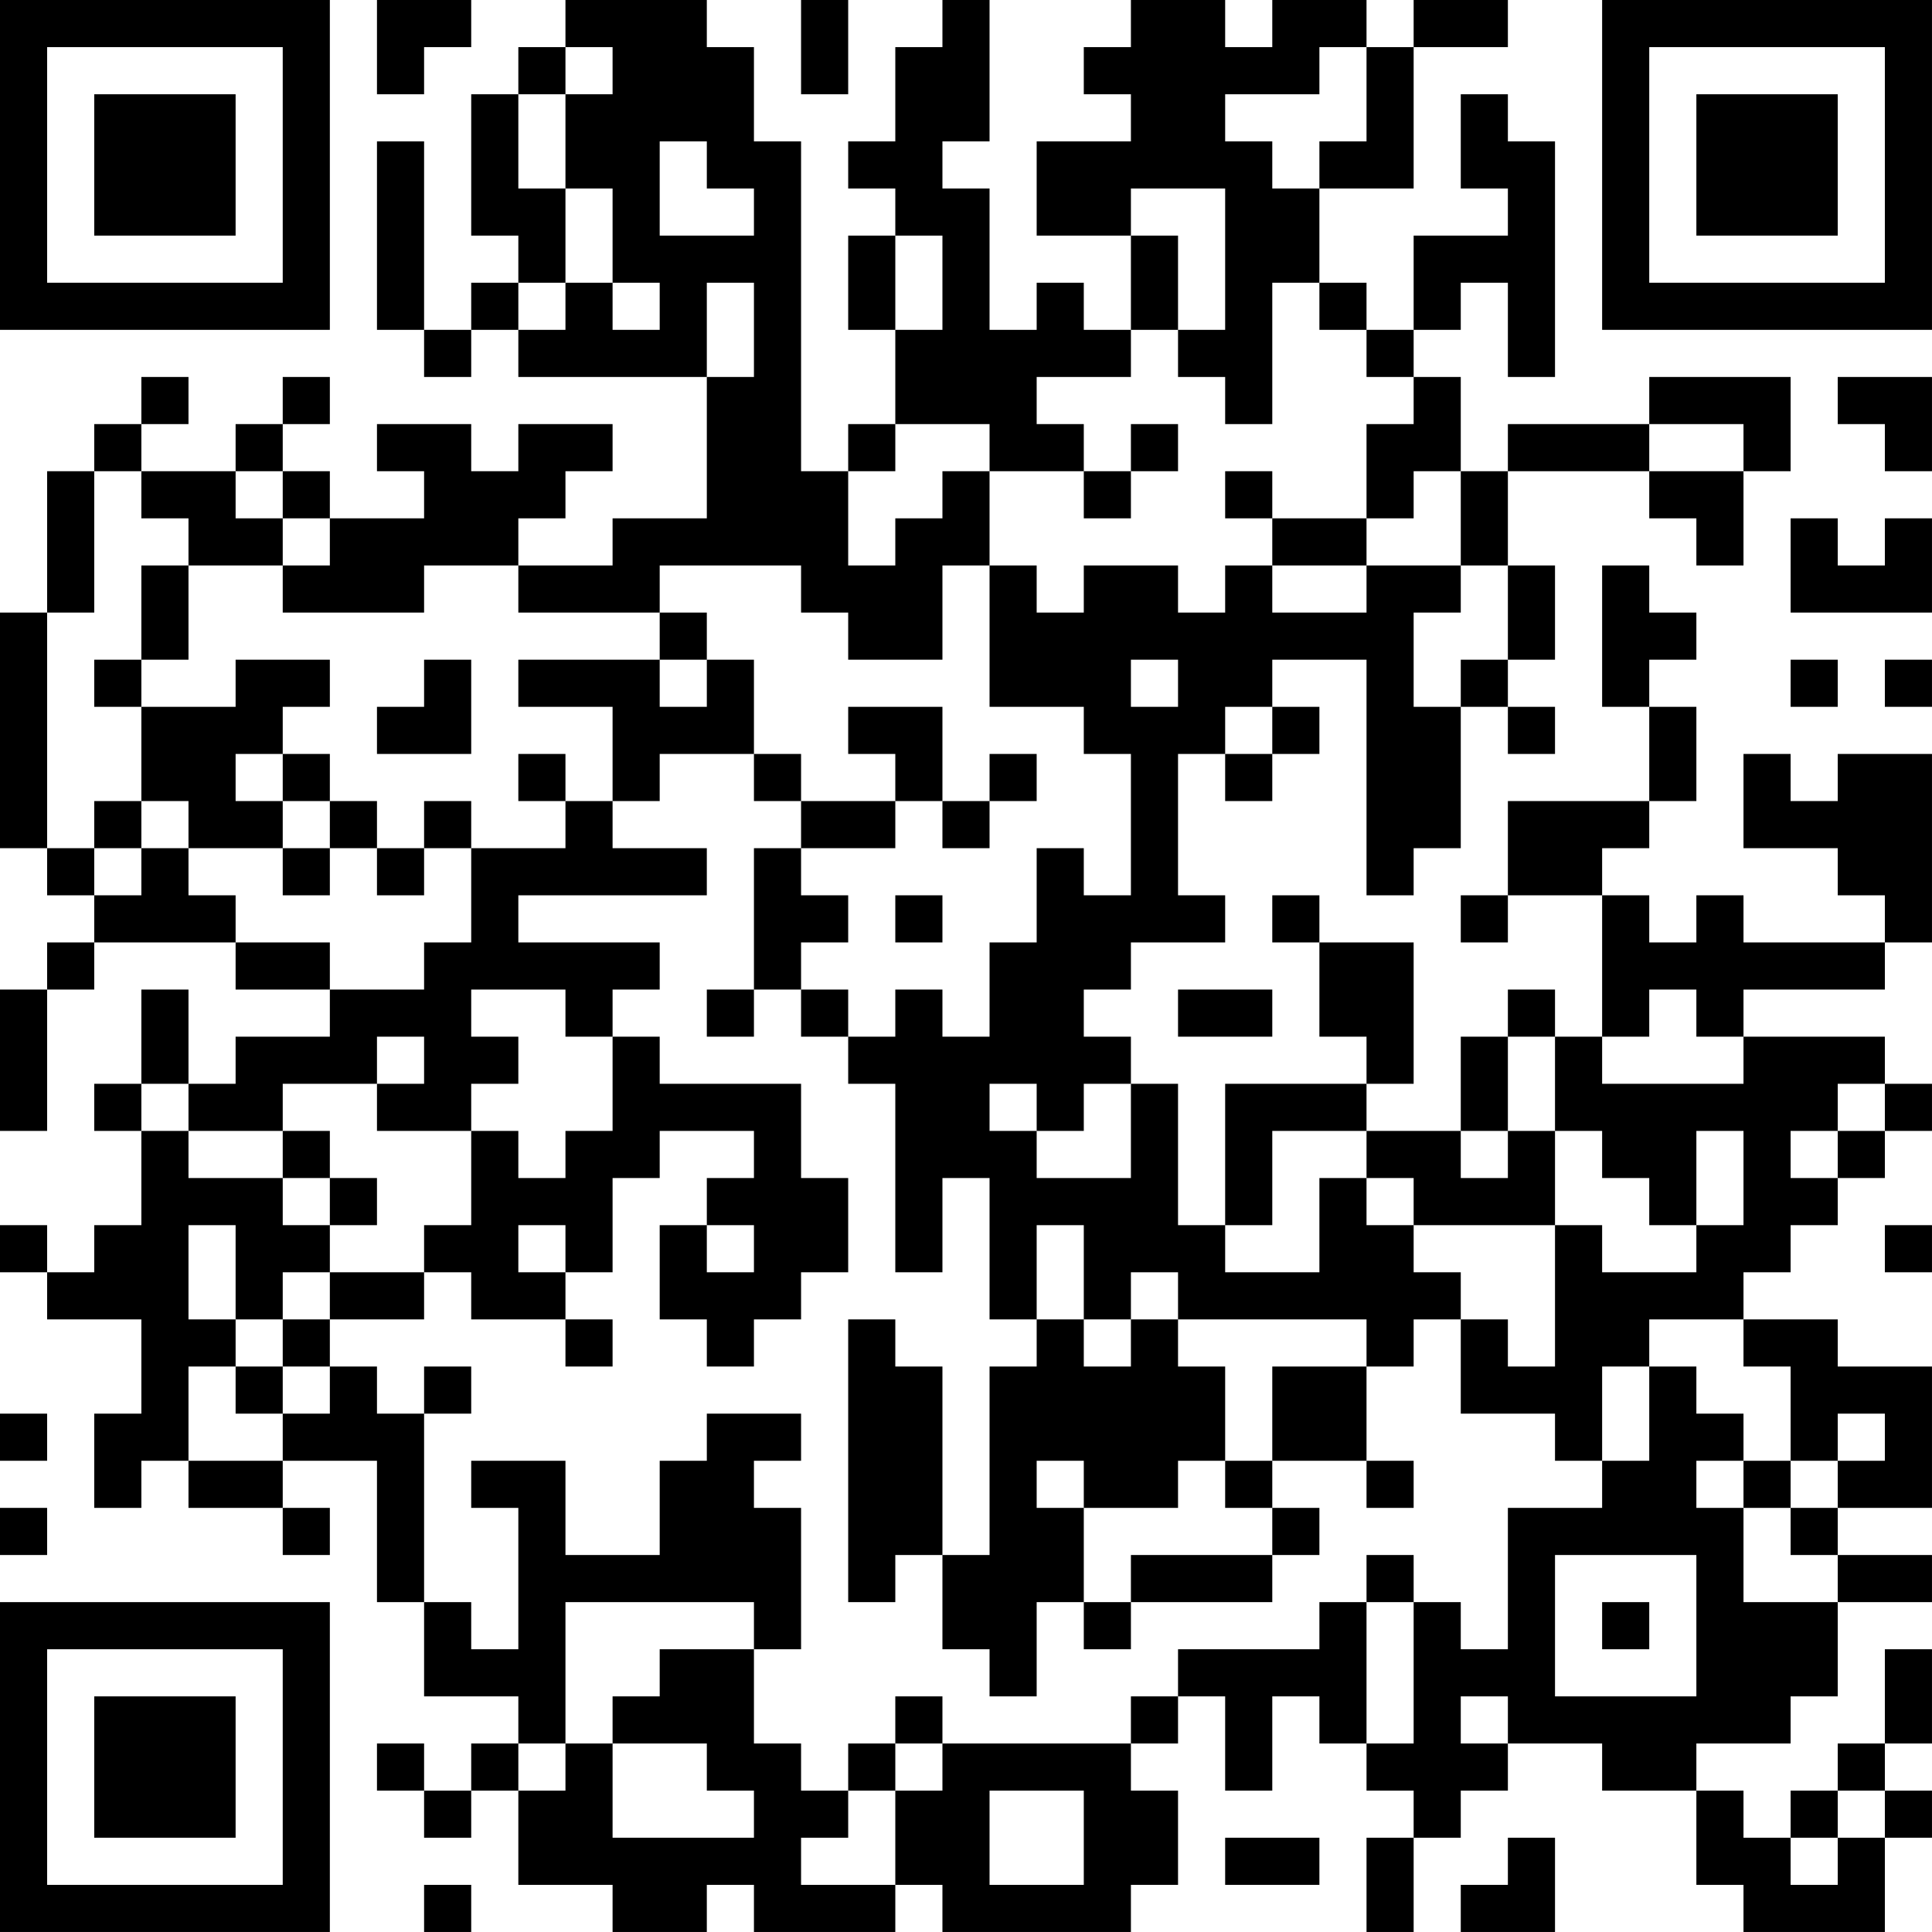 <?xml version="1.0" encoding="UTF-8"?>
<svg xmlns="http://www.w3.org/2000/svg" version="1.1" width="200" height="200" viewBox="0 0 200 200"><rect x="0" y="0" width="200" height="200" fill="#ffffff"/><g transform="scale(4.878)"><g transform="translate(0,0)"><path fill-rule="evenodd" d="M8 0L8 2L9 2L9 1L10 1L10 0ZM12 0L12 1L11 1L11 2L10 2L10 5L11 5L11 6L10 6L10 7L9 7L9 3L8 3L8 7L9 7L9 8L10 8L10 7L11 7L11 8L15 8L15 11L13 11L13 12L11 12L11 11L12 11L12 10L13 10L13 9L11 9L11 10L10 10L10 9L8 9L8 10L9 10L9 11L7 11L7 10L6 10L6 9L7 9L7 8L6 8L6 9L5 9L5 10L3 10L3 9L4 9L4 8L3 8L3 9L2 9L2 10L1 10L1 13L0 13L0 18L1 18L1 19L2 19L2 20L1 20L1 21L0 21L0 24L1 24L1 21L2 21L2 20L5 20L5 21L7 21L7 22L5 22L5 23L4 23L4 21L3 21L3 23L2 23L2 24L3 24L3 26L2 26L2 27L1 27L1 26L0 26L0 27L1 27L1 28L3 28L3 30L2 30L2 32L3 32L3 31L4 31L4 32L6 32L6 33L7 33L7 32L6 32L6 31L8 31L8 34L9 34L9 36L11 36L11 37L10 37L10 38L9 38L9 37L8 37L8 38L9 38L9 39L10 39L10 38L11 38L11 40L13 40L13 41L15 41L15 40L16 40L16 41L19 41L19 40L20 40L20 41L24 41L24 40L25 40L25 38L24 38L24 37L25 37L25 36L26 36L26 38L27 38L27 36L28 36L28 37L29 37L29 38L30 38L30 39L29 39L29 41L30 41L30 39L31 39L31 38L32 38L32 37L34 37L34 38L36 38L36 40L37 40L37 41L40 41L40 39L41 39L41 38L40 38L40 37L41 37L41 35L40 35L40 37L39 37L39 38L38 38L38 39L37 39L37 38L36 38L36 37L38 37L38 36L39 36L39 34L41 34L41 33L39 33L39 32L41 32L41 29L39 29L39 28L37 28L37 27L38 27L38 26L39 26L39 25L40 25L40 24L41 24L41 23L40 23L40 22L37 22L37 21L40 21L40 20L41 20L41 16L39 16L39 17L38 17L38 16L37 16L37 18L39 18L39 19L40 19L40 20L37 20L37 19L36 19L36 20L35 20L35 19L34 19L34 18L35 18L35 17L36 17L36 15L35 15L35 14L36 14L36 13L35 13L35 12L34 12L34 15L35 15L35 17L32 17L32 19L31 19L31 20L32 20L32 19L34 19L34 22L33 22L33 21L32 21L32 22L31 22L31 24L29 24L29 23L30 23L30 20L28 20L28 19L27 19L27 20L28 20L28 22L29 22L29 23L26 23L26 26L25 26L25 23L24 23L24 22L23 22L23 21L24 21L24 20L26 20L26 19L25 19L25 16L26 16L26 17L27 17L27 16L28 16L28 15L27 15L27 14L29 14L29 19L30 19L30 18L31 18L31 15L32 15L32 16L33 16L33 15L32 15L32 14L33 14L33 12L32 12L32 10L35 10L35 11L36 11L36 12L37 12L37 10L38 10L38 8L35 8L35 9L32 9L32 10L31 10L31 8L30 8L30 7L31 7L31 6L32 6L32 8L33 8L33 3L32 3L32 2L31 2L31 4L32 4L32 5L30 5L30 7L29 7L29 6L28 6L28 4L30 4L30 1L32 1L32 0L30 0L30 1L29 1L29 0L27 0L27 1L26 1L26 0L24 0L24 1L23 1L23 2L24 2L24 3L22 3L22 5L24 5L24 7L23 7L23 6L22 6L22 7L21 7L21 4L20 4L20 3L21 3L21 0L20 0L20 1L19 1L19 3L18 3L18 4L19 4L19 5L18 5L18 7L19 7L19 9L18 9L18 10L17 10L17 3L16 3L16 1L15 1L15 0ZM17 0L17 2L18 2L18 0ZM12 1L12 2L11 2L11 4L12 4L12 6L11 6L11 7L12 7L12 6L13 6L13 7L14 7L14 6L13 6L13 4L12 4L12 2L13 2L13 1ZM28 1L28 2L26 2L26 3L27 3L27 4L28 4L28 3L29 3L29 1ZM14 3L14 5L16 5L16 4L15 4L15 3ZM24 4L24 5L25 5L25 7L24 7L24 8L22 8L22 9L23 9L23 10L21 10L21 9L19 9L19 10L18 10L18 12L19 12L19 11L20 11L20 10L21 10L21 12L20 12L20 14L18 14L18 13L17 13L17 12L14 12L14 13L11 13L11 12L9 12L9 13L6 13L6 12L7 12L7 11L6 11L6 10L5 10L5 11L6 11L6 12L4 12L4 11L3 11L3 10L2 10L2 13L1 13L1 18L2 18L2 19L3 19L3 18L4 18L4 19L5 19L5 20L7 20L7 21L9 21L9 20L10 20L10 18L12 18L12 17L13 17L13 18L15 18L15 19L11 19L11 20L14 20L14 21L13 21L13 22L12 22L12 21L10 21L10 22L11 22L11 23L10 23L10 24L8 24L8 23L9 23L9 22L8 22L8 23L6 23L6 24L4 24L4 23L3 23L3 24L4 24L4 25L6 25L6 26L7 26L7 27L6 27L6 28L5 28L5 26L4 26L4 28L5 28L5 29L4 29L4 31L6 31L6 30L7 30L7 29L8 29L8 30L9 30L9 34L10 34L10 35L11 35L11 32L10 32L10 31L12 31L12 33L14 33L14 31L15 31L15 30L17 30L17 31L16 31L16 32L17 32L17 35L16 35L16 34L12 34L12 37L11 37L11 38L12 38L12 37L13 37L13 39L16 39L16 38L15 38L15 37L13 37L13 36L14 36L14 35L16 35L16 37L17 37L17 38L18 38L18 39L17 39L17 40L19 40L19 38L20 38L20 37L24 37L24 36L25 36L25 35L28 35L28 34L29 34L29 37L30 37L30 34L31 34L31 35L32 35L32 32L34 32L34 31L35 31L35 29L36 29L36 30L37 30L37 31L36 31L36 32L37 32L37 34L39 34L39 33L38 33L38 32L39 32L39 31L40 31L40 30L39 30L39 31L38 31L38 29L37 29L37 28L35 28L35 29L34 29L34 31L33 31L33 30L31 30L31 28L32 28L32 29L33 29L33 26L34 26L34 27L36 27L36 26L37 26L37 24L36 24L36 26L35 26L35 25L34 25L34 24L33 24L33 22L32 22L32 24L31 24L31 25L32 25L32 24L33 24L33 26L30 26L30 25L29 25L29 24L27 24L27 26L26 26L26 27L28 27L28 25L29 25L29 26L30 26L30 27L31 27L31 28L30 28L30 29L29 29L29 28L25 28L25 27L24 27L24 28L23 28L23 26L22 26L22 28L21 28L21 25L20 25L20 27L19 27L19 23L18 23L18 22L19 22L19 21L20 21L20 22L21 22L21 20L22 20L22 18L23 18L23 19L24 19L24 16L23 16L23 15L21 15L21 12L22 12L22 13L23 13L23 12L25 12L25 13L26 13L26 12L27 12L27 13L29 13L29 12L31 12L31 13L30 13L30 15L31 15L31 14L32 14L32 12L31 12L31 10L30 10L30 11L29 11L29 9L30 9L30 8L29 8L29 7L28 7L28 6L27 6L27 9L26 9L26 8L25 8L25 7L26 7L26 4ZM19 5L19 7L20 7L20 5ZM15 6L15 8L16 8L16 6ZM39 8L39 9L40 9L40 10L41 10L41 8ZM24 9L24 10L23 10L23 11L24 11L24 10L25 10L25 9ZM35 9L35 10L37 10L37 9ZM26 10L26 11L27 11L27 12L29 12L29 11L27 11L27 10ZM38 11L38 13L41 13L41 11L40 11L40 12L39 12L39 11ZM3 12L3 14L2 14L2 15L3 15L3 17L2 17L2 18L3 18L3 17L4 17L4 18L6 18L6 19L7 19L7 18L8 18L8 19L9 19L9 18L10 18L10 17L9 17L9 18L8 18L8 17L7 17L7 16L6 16L6 15L7 15L7 14L5 14L5 15L3 15L3 14L4 14L4 12ZM14 13L14 14L11 14L11 15L13 15L13 17L14 17L14 16L16 16L16 17L17 17L17 18L16 18L16 21L15 21L15 22L16 22L16 21L17 21L17 22L18 22L18 21L17 21L17 20L18 20L18 19L17 19L17 18L19 18L19 17L20 17L20 18L21 18L21 17L22 17L22 16L21 16L21 17L20 17L20 15L18 15L18 16L19 16L19 17L17 17L17 16L16 16L16 14L15 14L15 13ZM9 14L9 15L8 15L8 16L10 16L10 14ZM14 14L14 15L15 15L15 14ZM24 14L24 15L25 15L25 14ZM38 14L38 15L39 15L39 14ZM40 14L40 15L41 15L41 14ZM26 15L26 16L27 16L27 15ZM5 16L5 17L6 17L6 18L7 18L7 17L6 17L6 16ZM11 16L11 17L12 17L12 16ZM19 19L19 20L20 20L20 19ZM25 21L25 22L27 22L27 21ZM35 21L35 22L34 22L34 23L37 23L37 22L36 22L36 21ZM13 22L13 24L12 24L12 25L11 25L11 24L10 24L10 26L9 26L9 27L7 27L7 28L6 28L6 29L5 29L5 30L6 30L6 29L7 29L7 28L9 28L9 27L10 27L10 28L12 28L12 29L13 29L13 28L12 28L12 27L13 27L13 25L14 25L14 24L16 24L16 25L15 25L15 26L14 26L14 28L15 28L15 29L16 29L16 28L17 28L17 27L18 27L18 25L17 25L17 23L14 23L14 22ZM21 23L21 24L22 24L22 25L24 25L24 23L23 23L23 24L22 24L22 23ZM39 23L39 24L38 24L38 25L39 25L39 24L40 24L40 23ZM6 24L6 25L7 25L7 26L8 26L8 25L7 25L7 24ZM11 26L11 27L12 27L12 26ZM15 26L15 27L16 27L16 26ZM40 26L40 27L41 27L41 26ZM18 28L18 34L19 34L19 33L20 33L20 35L21 35L21 36L22 36L22 34L23 34L23 35L24 35L24 34L27 34L27 33L28 33L28 32L27 32L27 31L29 31L29 32L30 32L30 31L29 31L29 29L27 29L27 31L26 31L26 29L25 29L25 28L24 28L24 29L23 29L23 28L22 28L22 29L21 29L21 33L20 33L20 29L19 29L19 28ZM9 29L9 30L10 30L10 29ZM0 30L0 31L1 31L1 30ZM22 31L22 32L23 32L23 34L24 34L24 33L27 33L27 32L26 32L26 31L25 31L25 32L23 32L23 31ZM37 31L37 32L38 32L38 31ZM0 32L0 33L1 33L1 32ZM29 33L29 34L30 34L30 33ZM33 33L33 36L36 36L36 33ZM34 34L34 35L35 35L35 34ZM19 36L19 37L18 37L18 38L19 38L19 37L20 37L20 36ZM31 36L31 37L32 37L32 36ZM21 38L21 40L23 40L23 38ZM39 38L39 39L38 39L38 40L39 40L39 39L40 39L40 38ZM26 39L26 40L28 40L28 39ZM32 39L32 40L31 40L31 41L33 41L33 39ZM9 40L9 41L10 41L10 40ZM0 0L0 7L7 7L7 0ZM1 1L1 6L6 6L6 1ZM2 2L2 5L5 5L5 2ZM34 0L34 7L41 7L41 0ZM35 1L35 6L40 6L40 1ZM36 2L36 5L39 5L39 2ZM0 34L0 41L7 41L7 34ZM1 35L1 40L6 40L6 35ZM2 36L2 39L5 39L5 36Z" fill="#000000"/></g></g></svg>
